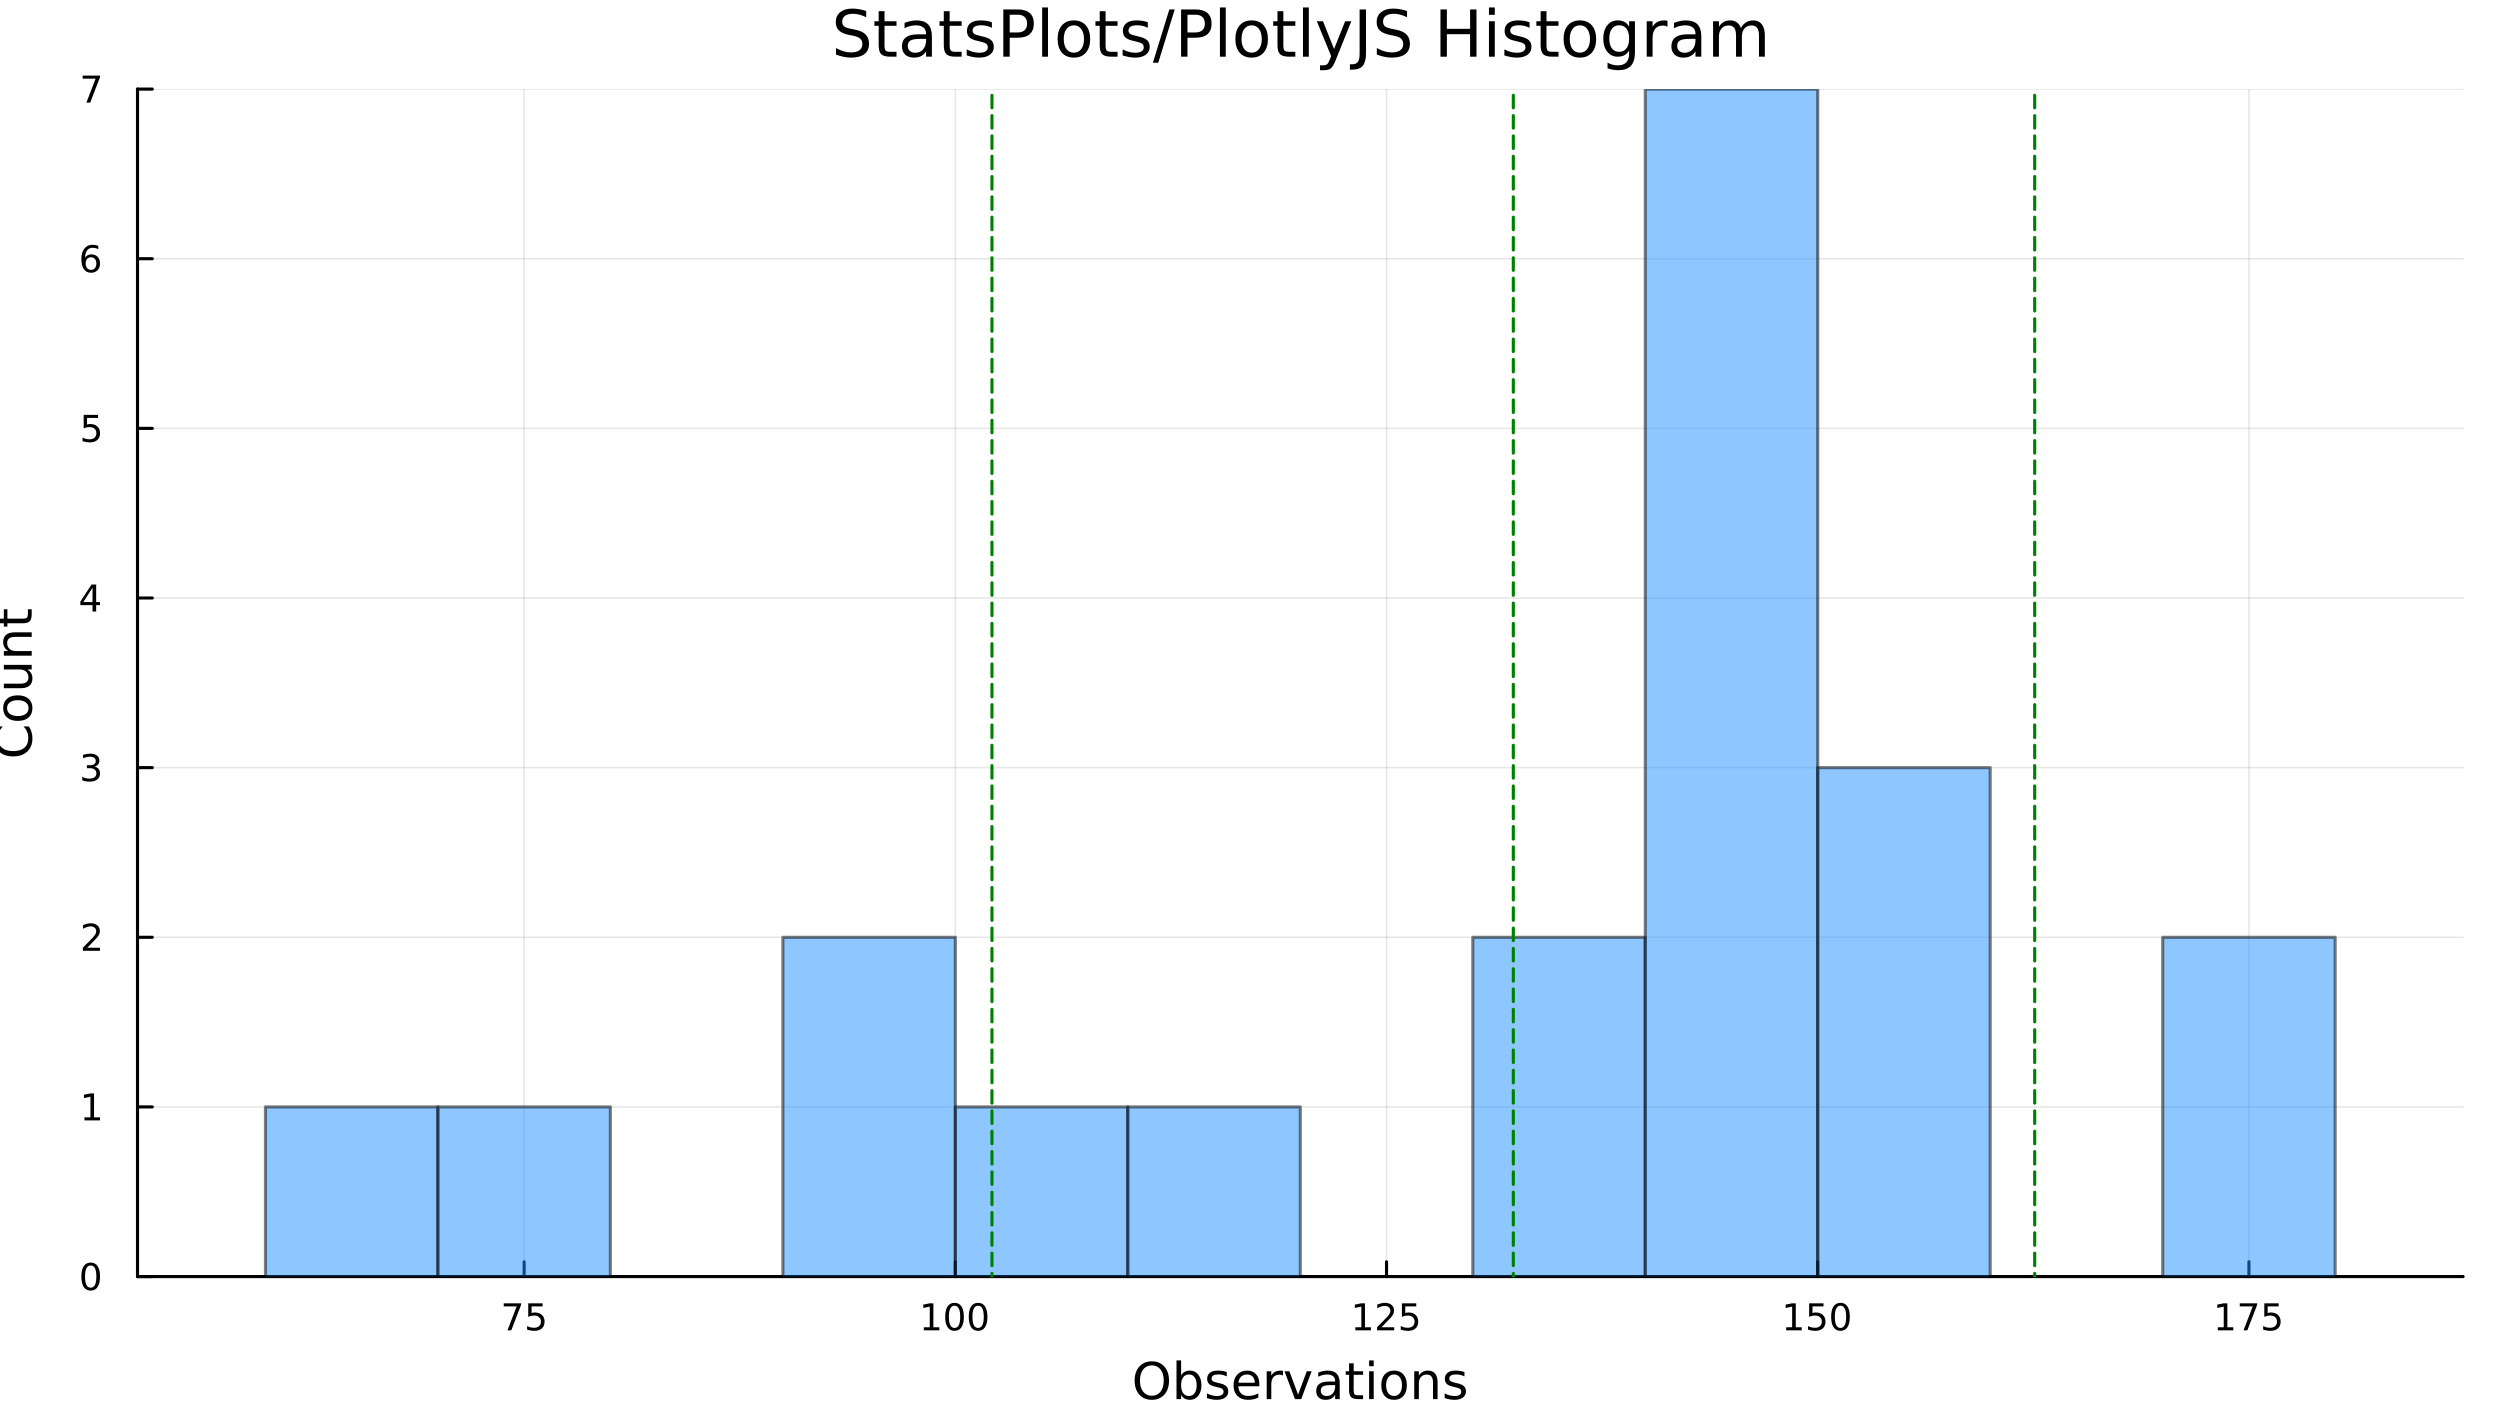 <?xml version="1.0" encoding="utf-8"?>
<svg xmlns="http://www.w3.org/2000/svg" xmlns:xlink="http://www.w3.org/1999/xlink" width="800" height="450" viewBox="0 0 3200 1800">
<rect x="0" y="0" width="3200" height="1800" fill="#333333" stroke="none"/>
<defs>
  <clipPath id="clip090">
    <rect x="0" y="0" width="3200" height="1800"/>
  </clipPath>
</defs>
<path clip-path="url(#clip090)" d="M0 1800 L3200 1800 L3200 0 L0 0  Z" fill="#ffffff" fill-rule="evenodd" fill-opacity="1"/>
<defs>
  <clipPath id="clip091">
    <rect x="640" y="0" width="2241" height="1800"/>
  </clipPath>
</defs>
<path clip-path="url(#clip090)" d="M176.02 1634 L3152.76 1634 L3152.76 114.022 L176.02 114.022  Z" fill="#ffffff" fill-rule="evenodd" fill-opacity="1"/>
<defs>
  <clipPath id="clip092">
    <rect x="176" y="114" width="2978" height="1521"/>
  </clipPath>
</defs>
<polyline clip-path="url(#clip092)" style="stroke:#000000; stroke-linecap:round; stroke-linejoin:round; stroke-width:2; stroke-opacity:0.1; fill:none" points="670.906,1634 670.906,114.022 "/>
<polyline clip-path="url(#clip092)" style="stroke:#000000; stroke-linecap:round; stroke-linejoin:round; stroke-width:2; stroke-opacity:0.1; fill:none" points="1222.84,1634 1222.84,114.022 "/>
<polyline clip-path="url(#clip092)" style="stroke:#000000; stroke-linecap:round; stroke-linejoin:round; stroke-width:2; stroke-opacity:0.1; fill:none" points="1774.77,1634 1774.77,114.022 "/>
<polyline clip-path="url(#clip092)" style="stroke:#000000; stroke-linecap:round; stroke-linejoin:round; stroke-width:2; stroke-opacity:0.1; fill:none" points="2326.71,1634 2326.71,114.022 "/>
<polyline clip-path="url(#clip092)" style="stroke:#000000; stroke-linecap:round; stroke-linejoin:round; stroke-width:2; stroke-opacity:0.1; fill:none" points="2878.64,1634 2878.64,114.022 "/>
<polyline clip-path="url(#clip090)" style="stroke:#000000; stroke-linecap:round; stroke-linejoin:round; stroke-width:4; stroke-opacity:1; fill:none" points="176.02,1634 3152.76,1634 "/>
<polyline clip-path="url(#clip090)" style="stroke:#000000; stroke-linecap:round; stroke-linejoin:round; stroke-width:4; stroke-opacity:1; fill:none" points="670.906,1634 670.906,1615.11 "/>
<polyline clip-path="url(#clip090)" style="stroke:#000000; stroke-linecap:round; stroke-linejoin:round; stroke-width:4; stroke-opacity:1; fill:none" points="1222.84,1634 1222.84,1615.11 "/>
<polyline clip-path="url(#clip090)" style="stroke:#000000; stroke-linecap:round; stroke-linejoin:round; stroke-width:4; stroke-opacity:1; fill:none" points="1774.77,1634 1774.77,1615.11 "/>
<polyline clip-path="url(#clip090)" style="stroke:#000000; stroke-linecap:round; stroke-linejoin:round; stroke-width:4; stroke-opacity:1; fill:none" points="2326.71,1634 2326.71,1615.11 "/>
<polyline clip-path="url(#clip090)" style="stroke:#000000; stroke-linecap:round; stroke-linejoin:round; stroke-width:4; stroke-opacity:1; fill:none" points="2878.64,1634 2878.64,1615.11 "/>
<path clip-path="url(#clip090)" d="M644.761 1668.24 L666.983 1668.24 L666.983 1670.24 L654.437 1702.8 L649.552 1702.8 L661.358 1672.18 L644.761 1672.18 L644.761 1668.24 Z" fill="#000000" fill-rule="nonzero" fill-opacity="1" /><path clip-path="url(#clip090)" d="M676.15 1668.24 L694.506 1668.24 L694.506 1672.18 L680.432 1672.18 L680.432 1680.65 Q681.45 1680.3 682.469 1680.14 Q683.487 1679.96 684.506 1679.96 Q690.293 1679.96 693.673 1683.13 Q697.052 1686.3 697.052 1691.72 Q697.052 1697.3 693.58 1700.4 Q690.108 1703.48 683.788 1703.48 Q681.612 1703.48 679.344 1703.11 Q677.099 1702.74 674.691 1701.99 L674.691 1697.3 Q676.775 1698.43 678.997 1698.99 Q681.219 1699.54 683.696 1699.54 Q687.7 1699.54 690.038 1697.43 Q692.376 1695.33 692.376 1691.72 Q692.376 1688.11 690.038 1686 Q687.7 1683.89 683.696 1683.89 Q681.821 1683.89 679.946 1684.31 Q678.094 1684.73 676.15 1685.61 L676.15 1668.24 Z" fill="#000000" fill-rule="nonzero" fill-opacity="1" /><path clip-path="url(#clip090)" d="M1182.45 1698.87 L1190.09 1698.87 L1190.09 1672.5 L1181.78 1674.17 L1181.78 1669.91 L1190.04 1668.24 L1194.72 1668.24 L1194.72 1698.87 L1202.35 1698.87 L1202.35 1702.8 L1182.45 1702.8 L1182.45 1698.87 Z" fill="#000000" fill-rule="nonzero" fill-opacity="1" /><path clip-path="url(#clip090)" d="M1221.8 1671.32 Q1218.19 1671.32 1216.36 1674.89 Q1214.55 1678.43 1214.55 1685.56 Q1214.55 1692.67 1216.36 1696.23 Q1218.19 1699.77 1221.8 1699.77 Q1225.43 1699.77 1227.24 1696.23 Q1229.07 1692.67 1229.07 1685.56 Q1229.07 1678.43 1227.24 1674.89 Q1225.43 1671.32 1221.8 1671.32 M1221.8 1667.62 Q1227.61 1667.62 1230.66 1672.23 Q1233.74 1676.81 1233.74 1685.56 Q1233.74 1694.29 1230.66 1698.89 Q1227.61 1703.48 1221.8 1703.48 Q1215.99 1703.48 1212.91 1698.89 Q1209.85 1694.29 1209.85 1685.56 Q1209.85 1676.81 1212.91 1672.23 Q1215.99 1667.62 1221.8 1667.62 Z" fill="#000000" fill-rule="nonzero" fill-opacity="1" /><path clip-path="url(#clip090)" d="M1251.96 1671.32 Q1248.35 1671.32 1246.52 1674.89 Q1244.72 1678.43 1244.72 1685.56 Q1244.72 1692.67 1246.52 1696.23 Q1248.35 1699.77 1251.96 1699.77 Q1255.6 1699.77 1257.4 1696.23 Q1259.23 1692.67 1259.23 1685.56 Q1259.23 1678.43 1257.4 1674.89 Q1255.6 1671.32 1251.96 1671.32 M1251.96 1667.62 Q1257.77 1667.62 1260.83 1672.23 Q1263.91 1676.81 1263.91 1685.56 Q1263.91 1694.29 1260.83 1698.89 Q1257.77 1703.48 1251.96 1703.48 Q1246.15 1703.48 1243.07 1698.89 Q1240.02 1694.29 1240.02 1685.56 Q1240.02 1676.81 1243.07 1672.23 Q1246.15 1667.62 1251.96 1667.62 Z" fill="#000000" fill-rule="nonzero" fill-opacity="1" /><path clip-path="url(#clip090)" d="M1734.88 1698.87 L1742.52 1698.87 L1742.52 1672.5 L1734.21 1674.17 L1734.21 1669.91 L1742.47 1668.24 L1747.15 1668.24 L1747.15 1698.87 L1754.79 1698.87 L1754.79 1702.8 L1734.88 1702.8 L1734.88 1698.87 Z" fill="#000000" fill-rule="nonzero" fill-opacity="1" /><path clip-path="url(#clip090)" d="M1768.26 1698.87 L1784.58 1698.87 L1784.58 1702.8 L1762.63 1702.8 L1762.63 1698.87 Q1765.3 1696.12 1769.88 1691.49 Q1774.49 1686.83 1775.67 1685.49 Q1777.91 1682.97 1778.79 1681.23 Q1779.69 1679.47 1779.69 1677.78 Q1779.69 1675.03 1777.75 1673.29 Q1775.83 1671.56 1772.73 1671.56 Q1770.53 1671.56 1768.07 1672.32 Q1765.64 1673.08 1762.87 1674.63 L1762.87 1669.91 Q1765.69 1668.78 1768.14 1668.2 Q1770.6 1667.62 1772.63 1667.62 Q1778 1667.62 1781.2 1670.31 Q1784.39 1672.99 1784.39 1677.48 Q1784.39 1679.61 1783.58 1681.53 Q1782.8 1683.43 1780.69 1686.02 Q1780.11 1686.69 1777.01 1689.91 Q1773.91 1693.11 1768.26 1698.87 Z" fill="#000000" fill-rule="nonzero" fill-opacity="1" /><path clip-path="url(#clip090)" d="M1794.44 1668.24 L1812.8 1668.24 L1812.8 1672.18 L1798.72 1672.18 L1798.72 1680.65 Q1799.74 1680.3 1800.76 1680.14 Q1801.78 1679.96 1802.8 1679.96 Q1808.58 1679.96 1811.96 1683.13 Q1815.34 1686.3 1815.34 1691.72 Q1815.34 1697.3 1811.87 1700.4 Q1808.4 1703.48 1802.08 1703.48 Q1799.9 1703.48 1797.63 1703.11 Q1795.39 1702.74 1792.98 1701.99 L1792.98 1697.3 Q1795.06 1698.43 1797.29 1698.99 Q1799.51 1699.54 1801.99 1699.54 Q1805.99 1699.54 1808.33 1697.43 Q1810.67 1695.33 1810.67 1691.72 Q1810.67 1688.11 1808.33 1686 Q1805.99 1683.89 1801.99 1683.89 Q1800.11 1683.89 1798.24 1684.31 Q1796.38 1684.73 1794.44 1685.61 L1794.44 1668.24 Z" fill="#000000" fill-rule="nonzero" fill-opacity="1" /><path clip-path="url(#clip090)" d="M2286.32 1698.87 L2293.95 1698.87 L2293.95 1672.5 L2285.64 1674.17 L2285.64 1669.91 L2293.91 1668.24 L2298.58 1668.24 L2298.58 1698.87 L2306.22 1698.87 L2306.22 1702.8 L2286.32 1702.8 L2286.32 1698.87 Z" fill="#000000" fill-rule="nonzero" fill-opacity="1" /><path clip-path="url(#clip090)" d="M2315.71 1668.24 L2334.07 1668.24 L2334.07 1672.18 L2320 1672.18 L2320 1680.65 Q2321.01 1680.3 2322.03 1680.14 Q2323.05 1679.96 2324.07 1679.96 Q2329.86 1679.96 2333.24 1683.13 Q2336.62 1686.3 2336.62 1691.72 Q2336.62 1697.3 2333.14 1700.4 Q2329.67 1703.48 2323.35 1703.48 Q2321.18 1703.48 2318.91 1703.11 Q2316.66 1702.74 2314.26 1701.99 L2314.26 1697.3 Q2316.34 1698.43 2318.56 1698.99 Q2320.78 1699.54 2323.26 1699.54 Q2327.26 1699.54 2329.6 1697.43 Q2331.94 1695.33 2331.94 1691.72 Q2331.94 1688.11 2329.6 1686 Q2327.26 1683.89 2323.26 1683.89 Q2321.39 1683.89 2319.51 1684.31 Q2317.66 1684.73 2315.71 1685.61 L2315.71 1668.24 Z" fill="#000000" fill-rule="nonzero" fill-opacity="1" /><path clip-path="url(#clip090)" d="M2355.83 1671.32 Q2352.22 1671.32 2350.39 1674.89 Q2348.58 1678.43 2348.58 1685.56 Q2348.58 1692.67 2350.39 1696.23 Q2352.22 1699.77 2355.83 1699.77 Q2359.46 1699.77 2361.27 1696.23 Q2363.1 1692.67 2363.1 1685.56 Q2363.1 1678.43 2361.27 1674.89 Q2359.46 1671.32 2355.83 1671.32 M2355.83 1667.62 Q2361.64 1667.62 2364.7 1672.23 Q2367.77 1676.81 2367.77 1685.56 Q2367.77 1694.29 2364.7 1698.89 Q2361.64 1703.48 2355.83 1703.48 Q2350.02 1703.48 2346.94 1698.89 Q2343.88 1694.29 2343.88 1685.56 Q2343.88 1676.81 2346.94 1672.23 Q2350.02 1667.62 2355.83 1667.62 Z" fill="#000000" fill-rule="nonzero" fill-opacity="1" /><path clip-path="url(#clip090)" d="M2838.75 1698.87 L2846.39 1698.87 L2846.39 1672.5 L2838.08 1674.17 L2838.08 1669.91 L2846.34 1668.24 L2851.02 1668.24 L2851.02 1698.87 L2858.65 1698.87 L2858.65 1702.8 L2838.75 1702.8 L2838.75 1698.87 Z" fill="#000000" fill-rule="nonzero" fill-opacity="1" /><path clip-path="url(#clip090)" d="M2866.92 1668.24 L2889.14 1668.24 L2889.14 1670.24 L2876.59 1702.8 L2871.71 1702.8 L2883.52 1672.18 L2866.92 1672.18 L2866.92 1668.24 Z" fill="#000000" fill-rule="nonzero" fill-opacity="1" /><path clip-path="url(#clip090)" d="M2898.31 1668.24 L2916.66 1668.24 L2916.66 1672.18 L2902.59 1672.18 L2902.59 1680.65 Q2903.61 1680.3 2904.63 1680.14 Q2905.65 1679.96 2906.66 1679.96 Q2912.45 1679.96 2915.83 1683.13 Q2919.21 1686.3 2919.21 1691.72 Q2919.21 1697.3 2915.74 1700.4 Q2912.27 1703.48 2905.95 1703.48 Q2903.77 1703.48 2901.5 1703.11 Q2899.26 1702.74 2896.85 1701.99 L2896.85 1697.3 Q2898.93 1698.43 2901.15 1698.99 Q2903.38 1699.54 2905.85 1699.54 Q2909.86 1699.54 2912.2 1697.43 Q2914.53 1695.33 2914.53 1691.72 Q2914.53 1688.11 2912.2 1686 Q2909.86 1683.89 2905.85 1683.89 Q2903.98 1683.89 2902.1 1684.31 Q2900.25 1684.73 2898.31 1685.61 L2898.31 1668.24 Z" fill="#000000" fill-rule="nonzero" fill-opacity="1" /><path clip-path="url(#clip090)" d="M1474.39 1747.71 Q1467.39 1747.71 1463.25 1752.93 Q1459.14 1758.15 1459.14 1767.16 Q1459.14 1776.13 1463.25 1781.35 Q1467.39 1786.57 1474.39 1786.57 Q1481.39 1786.57 1485.46 1781.35 Q1489.57 1776.13 1489.57 1767.16 Q1489.57 1758.15 1485.46 1752.93 Q1481.39 1747.71 1474.39 1747.71 M1474.39 1742.49 Q1484.38 1742.49 1490.37 1749.21 Q1496.35 1755.89 1496.35 1767.16 Q1496.35 1778.39 1490.37 1785.11 Q1484.38 1791.79 1474.39 1791.79 Q1464.36 1791.79 1458.35 1785.11 Q1452.36 1778.42 1452.36 1767.16 Q1452.36 1755.89 1458.35 1749.21 Q1464.36 1742.49 1474.39 1742.49 Z" fill="#000000" fill-rule="nonzero" fill-opacity="1" /><path clip-path="url(#clip090)" d="M1531.74 1773.08 Q1531.74 1766.62 1529.07 1762.96 Q1526.43 1759.26 1521.78 1759.26 Q1517.13 1759.26 1514.46 1762.96 Q1511.82 1766.62 1511.82 1773.08 Q1511.82 1779.54 1514.46 1783.23 Q1517.13 1786.89 1521.78 1786.89 Q1526.43 1786.89 1529.07 1783.23 Q1531.74 1779.54 1531.74 1773.08 M1511.82 1760.63 Q1513.66 1757.45 1516.46 1755.92 Q1519.3 1754.36 1523.21 1754.36 Q1529.71 1754.36 1533.75 1759.52 Q1537.82 1764.67 1537.82 1773.08 Q1537.82 1781.48 1533.75 1786.64 Q1529.71 1791.79 1523.21 1791.79 Q1519.3 1791.79 1516.46 1790.26 Q1513.66 1788.7 1511.82 1785.52 L1511.82 1790.87 L1505.93 1790.87 L1505.93 1741.34 L1511.82 1741.34 L1511.82 1760.63 Z" fill="#000000" fill-rule="nonzero" fill-opacity="1" /><path clip-path="url(#clip090)" d="M1570.26 1756.27 L1570.26 1761.81 Q1567.77 1760.54 1565.1 1759.9 Q1562.43 1759.26 1559.56 1759.26 Q1555.2 1759.26 1553 1760.6 Q1550.84 1761.94 1550.84 1764.61 Q1550.84 1766.65 1552.4 1767.82 Q1553.96 1768.97 1558.67 1770.02 L1560.67 1770.47 Q1566.91 1771.8 1569.52 1774.25 Q1572.16 1776.67 1572.16 1781.03 Q1572.16 1786 1568.22 1788.9 Q1564.3 1791.79 1557.43 1791.79 Q1554.56 1791.79 1551.44 1791.22 Q1548.36 1790.68 1544.92 1789.56 L1544.92 1783.52 Q1548.17 1785.2 1551.32 1786.06 Q1554.47 1786.89 1557.56 1786.89 Q1561.69 1786.89 1563.92 1785.49 Q1566.15 1784.06 1566.15 1781.48 Q1566.15 1779.09 1564.53 1777.82 Q1562.93 1776.55 1557.49 1775.37 L1555.45 1774.89 Q1550.01 1773.75 1547.59 1771.39 Q1545.17 1769 1545.17 1764.86 Q1545.17 1759.84 1548.74 1757.1 Q1552.3 1754.36 1558.86 1754.36 Q1562.11 1754.36 1564.97 1754.84 Q1567.84 1755.32 1570.26 1756.27 Z" fill="#000000" fill-rule="nonzero" fill-opacity="1" /><path clip-path="url(#clip090)" d="M1611.98 1771.58 L1611.98 1774.45 L1585.06 1774.45 Q1585.44 1780.49 1588.68 1783.68 Q1591.96 1786.83 1597.79 1786.83 Q1601.16 1786.83 1604.31 1786 Q1607.49 1785.17 1610.61 1783.52 L1610.61 1789.05 Q1607.46 1790.39 1604.15 1791.09 Q1600.84 1791.79 1597.44 1791.79 Q1588.91 1791.79 1583.91 1786.83 Q1578.94 1781.86 1578.94 1773.39 Q1578.94 1764.64 1583.65 1759.52 Q1588.4 1754.36 1596.42 1754.36 Q1603.61 1754.36 1607.78 1759.01 Q1611.98 1763.62 1611.98 1771.58 M1606.13 1769.86 Q1606.06 1765.06 1603.42 1762.19 Q1600.81 1759.33 1596.48 1759.33 Q1591.58 1759.33 1588.62 1762.1 Q1585.69 1764.86 1585.25 1769.89 L1606.13 1769.86 Z" fill="#000000" fill-rule="nonzero" fill-opacity="1" /><path clip-path="url(#clip090)" d="M1642.25 1760.7 Q1641.26 1760.12 1640.09 1759.87 Q1638.94 1759.58 1637.54 1759.58 Q1632.58 1759.58 1629.9 1762.83 Q1627.26 1766.04 1627.26 1772.09 L1627.26 1790.87 L1621.37 1790.87 L1621.37 1755.22 L1627.26 1755.22 L1627.26 1760.76 Q1629.11 1757.51 1632.07 1755.95 Q1635.03 1754.36 1639.26 1754.36 Q1639.86 1754.36 1640.6 1754.46 Q1641.33 1754.52 1642.22 1754.68 L1642.25 1760.7 Z" fill="#000000" fill-rule="nonzero" fill-opacity="1" /><path clip-path="url(#clip090)" d="M1644.19 1755.22 L1650.4 1755.22 L1661.54 1785.14 L1672.68 1755.22 L1678.89 1755.22 L1665.52 1790.87 L1657.56 1790.87 L1644.19 1755.22 Z" fill="#000000" fill-rule="nonzero" fill-opacity="1" /><path clip-path="url(#clip090)" d="M1703.17 1772.95 Q1696.07 1772.95 1693.34 1774.57 Q1690.6 1776.2 1690.6 1780.11 Q1690.6 1783.23 1692.64 1785.08 Q1694.7 1786.89 1698.24 1786.89 Q1703.11 1786.89 1706.04 1783.45 Q1709 1779.98 1709 1774.25 L1709 1772.95 L1703.17 1772.95 M1714.85 1770.53 L1714.85 1790.87 L1709 1790.87 L1709 1785.46 Q1706.99 1788.7 1704 1790.26 Q1701.01 1791.79 1696.68 1791.79 Q1691.2 1791.79 1687.96 1788.74 Q1684.74 1785.65 1684.74 1780.49 Q1684.74 1774.48 1688.75 1771.42 Q1692.8 1768.37 1700.78 1768.37 L1709 1768.37 L1709 1767.79 Q1709 1763.75 1706.32 1761.55 Q1703.68 1759.33 1698.87 1759.33 Q1695.82 1759.33 1692.92 1760.06 Q1690.03 1760.79 1687.35 1762.25 L1687.35 1756.84 Q1690.57 1755.6 1693.59 1755 Q1696.61 1754.36 1699.48 1754.36 Q1707.21 1754.36 1711.03 1758.37 Q1714.85 1762.38 1714.85 1770.53 Z" fill="#000000" fill-rule="nonzero" fill-opacity="1" /><path clip-path="url(#clip090)" d="M1732.71 1745.1 L1732.71 1755.22 L1744.77 1755.22 L1744.77 1759.77 L1732.71 1759.77 L1732.71 1779.12 Q1732.71 1783.48 1733.89 1784.73 Q1735.1 1785.97 1738.76 1785.97 L1744.77 1785.97 L1744.77 1790.87 L1738.76 1790.87 Q1731.98 1790.87 1729.4 1788.35 Q1726.82 1785.81 1726.82 1779.12 L1726.82 1759.77 L1722.52 1759.77 L1722.52 1755.22 L1726.82 1755.22 L1726.82 1745.1 L1732.71 1745.1 Z" fill="#000000" fill-rule="nonzero" fill-opacity="1" /><path clip-path="url(#clip090)" d="M1752.47 1755.22 L1758.33 1755.22 L1758.33 1790.87 L1752.47 1790.87 L1752.47 1755.22 M1752.47 1741.34 L1758.33 1741.34 L1758.33 1748.76 L1752.47 1748.76 L1752.47 1741.34 Z" fill="#000000" fill-rule="nonzero" fill-opacity="1" /><path clip-path="url(#clip090)" d="M1784.4 1759.33 Q1779.69 1759.33 1776.95 1763.02 Q1774.21 1766.68 1774.21 1773.08 Q1774.21 1779.47 1776.92 1783.17 Q1779.66 1786.83 1784.4 1786.83 Q1789.08 1786.83 1791.81 1783.13 Q1794.55 1779.44 1794.55 1773.08 Q1794.55 1766.74 1791.81 1763.05 Q1789.08 1759.33 1784.4 1759.33 M1784.4 1754.36 Q1792.04 1754.36 1796.4 1759.33 Q1800.76 1764.29 1800.76 1773.08 Q1800.76 1781.83 1796.4 1786.83 Q1792.04 1791.79 1784.4 1791.79 Q1776.73 1791.79 1772.37 1786.83 Q1768.04 1781.83 1768.04 1773.08 Q1768.04 1764.29 1772.37 1759.33 Q1776.73 1754.36 1784.4 1754.36 Z" fill="#000000" fill-rule="nonzero" fill-opacity="1" /><path clip-path="url(#clip090)" d="M1840.1 1769.35 L1840.1 1790.87 L1834.24 1790.87 L1834.24 1769.54 Q1834.24 1764.48 1832.27 1761.97 Q1830.29 1759.45 1826.35 1759.45 Q1821.61 1759.45 1818.87 1762.48 Q1816.13 1765.5 1816.13 1770.72 L1816.13 1790.87 L1810.24 1790.87 L1810.24 1755.22 L1816.13 1755.22 L1816.13 1760.76 Q1818.23 1757.54 1821.06 1755.95 Q1823.93 1754.36 1827.65 1754.36 Q1833.8 1754.36 1836.95 1758.18 Q1840.1 1761.97 1840.1 1769.35 Z" fill="#000000" fill-rule="nonzero" fill-opacity="1" /><path clip-path="url(#clip090)" d="M1874.5 1756.27 L1874.5 1761.81 Q1872.02 1760.54 1869.35 1759.9 Q1866.67 1759.26 1863.81 1759.26 Q1859.45 1759.26 1857.25 1760.6 Q1855.09 1761.94 1855.09 1764.61 Q1855.09 1766.65 1856.65 1767.82 Q1858.21 1768.97 1862.92 1770.02 L1864.92 1770.47 Q1871.16 1771.8 1873.77 1774.25 Q1876.41 1776.67 1876.41 1781.03 Q1876.41 1786 1872.47 1788.9 Q1868.55 1791.79 1861.68 1791.79 Q1858.81 1791.79 1855.69 1791.22 Q1852.61 1790.68 1849.17 1789.56 L1849.17 1783.52 Q1852.42 1785.2 1855.57 1786.06 Q1858.72 1786.89 1861.8 1786.89 Q1865.94 1786.89 1868.17 1785.49 Q1870.4 1784.06 1870.4 1781.48 Q1870.4 1779.09 1868.77 1777.82 Q1867.18 1776.55 1861.74 1775.37 L1859.7 1774.89 Q1854.26 1773.75 1851.84 1771.39 Q1849.42 1769 1849.42 1764.86 Q1849.42 1759.84 1852.99 1757.1 Q1856.55 1754.36 1863.11 1754.36 Q1866.36 1754.36 1869.22 1754.84 Q1872.09 1755.32 1874.5 1756.27 Z" fill="#000000" fill-rule="nonzero" fill-opacity="1" /><polyline clip-path="url(#clip092)" style="stroke:#000000; stroke-linecap:round; stroke-linejoin:round; stroke-width:2; stroke-opacity:0.1; fill:none" points="176.02,1634 3152.76,1634 "/>
<polyline clip-path="url(#clip092)" style="stroke:#000000; stroke-linecap:round; stroke-linejoin:round; stroke-width:2; stroke-opacity:0.1; fill:none" points="176.02,1416.86 3152.76,1416.86 "/>
<polyline clip-path="url(#clip092)" style="stroke:#000000; stroke-linecap:round; stroke-linejoin:round; stroke-width:2; stroke-opacity:0.1; fill:none" points="176.02,1199.72 3152.76,1199.72 "/>
<polyline clip-path="url(#clip092)" style="stroke:#000000; stroke-linecap:round; stroke-linejoin:round; stroke-width:2; stroke-opacity:0.1; fill:none" points="176.02,982.584 3152.76,982.584 "/>
<polyline clip-path="url(#clip092)" style="stroke:#000000; stroke-linecap:round; stroke-linejoin:round; stroke-width:2; stroke-opacity:0.1; fill:none" points="176.02,765.443 3152.76,765.443 "/>
<polyline clip-path="url(#clip092)" style="stroke:#000000; stroke-linecap:round; stroke-linejoin:round; stroke-width:2; stroke-opacity:0.1; fill:none" points="176.02,548.303 3152.76,548.303 "/>
<polyline clip-path="url(#clip092)" style="stroke:#000000; stroke-linecap:round; stroke-linejoin:round; stroke-width:2; stroke-opacity:0.1; fill:none" points="176.02,331.163 3152.76,331.163 "/>
<polyline clip-path="url(#clip092)" style="stroke:#000000; stroke-linecap:round; stroke-linejoin:round; stroke-width:2; stroke-opacity:0.1; fill:none" points="176.02,114.022 3152.76,114.022 "/>
<polyline clip-path="url(#clip090)" style="stroke:#000000; stroke-linecap:round; stroke-linejoin:round; stroke-width:4; stroke-opacity:1; fill:none" points="176.02,1634 176.02,114.022 "/>
<polyline clip-path="url(#clip090)" style="stroke:#000000; stroke-linecap:round; stroke-linejoin:round; stroke-width:4; stroke-opacity:1; fill:none" points="176.02,1634 194.918,1634 "/>
<polyline clip-path="url(#clip090)" style="stroke:#000000; stroke-linecap:round; stroke-linejoin:round; stroke-width:4; stroke-opacity:1; fill:none" points="176.02,1416.86 194.918,1416.86 "/>
<polyline clip-path="url(#clip090)" style="stroke:#000000; stroke-linecap:round; stroke-linejoin:round; stroke-width:4; stroke-opacity:1; fill:none" points="176.02,1199.72 194.918,1199.72 "/>
<polyline clip-path="url(#clip090)" style="stroke:#000000; stroke-linecap:round; stroke-linejoin:round; stroke-width:4; stroke-opacity:1; fill:none" points="176.02,982.584 194.918,982.584 "/>
<polyline clip-path="url(#clip090)" style="stroke:#000000; stroke-linecap:round; stroke-linejoin:round; stroke-width:4; stroke-opacity:1; fill:none" points="176.02,765.443 194.918,765.443 "/>
<polyline clip-path="url(#clip090)" style="stroke:#000000; stroke-linecap:round; stroke-linejoin:round; stroke-width:4; stroke-opacity:1; fill:none" points="176.02,548.303 194.918,548.303 "/>
<polyline clip-path="url(#clip090)" style="stroke:#000000; stroke-linecap:round; stroke-linejoin:round; stroke-width:4; stroke-opacity:1; fill:none" points="176.02,331.163 194.918,331.163 "/>
<polyline clip-path="url(#clip090)" style="stroke:#000000; stroke-linecap:round; stroke-linejoin:round; stroke-width:4; stroke-opacity:1; fill:none" points="176.02,114.022 194.918,114.022 "/>
<path clip-path="url(#clip090)" d="M116.076 1619.8 Q112.465 1619.8 110.636 1623.37 Q108.83 1626.91 108.83 1634.04 Q108.83 1641.15 110.636 1644.71 Q112.465 1648.25 116.076 1648.25 Q119.71 1648.25 121.516 1644.71 Q123.344 1641.15 123.344 1634.04 Q123.344 1626.91 121.516 1623.37 Q119.71 1619.8 116.076 1619.8 M116.076 1616.1 Q121.886 1616.1 124.942 1620.71 Q128.02 1625.29 128.02 1634.04 Q128.02 1642.77 124.942 1647.37 Q121.886 1651.96 116.076 1651.96 Q110.266 1651.96 107.187 1647.37 Q104.131 1642.77 104.131 1634.04 Q104.131 1625.29 107.187 1620.71 Q110.266 1616.1 116.076 1616.1 Z" fill="#000000" fill-rule="nonzero" fill-opacity="1" /><path clip-path="url(#clip090)" d="M108.113 1430.21 L115.752 1430.21 L115.752 1403.84 L107.442 1405.51 L107.442 1401.25 L115.705 1399.58 L120.381 1399.58 L120.381 1430.21 L128.02 1430.21 L128.02 1434.14 L108.113 1434.14 L108.113 1430.21 Z" fill="#000000" fill-rule="nonzero" fill-opacity="1" /><path clip-path="url(#clip090)" d="M111.701 1213.07 L128.02 1213.07 L128.02 1217 L106.076 1217 L106.076 1213.07 Q108.738 1210.31 113.321 1205.68 Q117.928 1201.03 119.108 1199.69 Q121.354 1197.17 122.233 1195.43 Q123.136 1193.67 123.136 1191.98 Q123.136 1189.23 121.192 1187.49 Q119.27 1185.75 116.168 1185.75 Q113.969 1185.75 111.516 1186.52 Q109.085 1187.28 106.307 1188.83 L106.307 1184.11 Q109.131 1182.98 111.585 1182.4 Q114.039 1181.82 116.076 1181.82 Q121.446 1181.82 124.641 1184.5 Q127.835 1187.19 127.835 1191.68 Q127.835 1193.81 127.025 1195.73 Q126.238 1197.63 124.131 1200.22 Q123.553 1200.89 120.451 1204.11 Q117.349 1207.31 111.701 1213.07 Z" fill="#000000" fill-rule="nonzero" fill-opacity="1" /><path clip-path="url(#clip090)" d="M120.891 981.23 Q124.247 981.947 126.122 984.216 Q128.02 986.484 128.02 989.817 Q128.02 994.933 124.502 997.734 Q120.983 1000.53 114.502 1000.53 Q112.326 1000.53 110.011 1000.1 Q107.719 999.678 105.266 998.822 L105.266 994.308 Q107.21 995.442 109.525 996.021 Q111.84 996.6 114.363 996.6 Q118.761 996.6 121.053 994.864 Q123.367 993.128 123.367 989.817 Q123.367 986.762 121.215 985.049 Q119.085 983.313 115.266 983.313 L111.238 983.313 L111.238 979.47 L115.451 979.47 Q118.9 979.47 120.729 978.105 Q122.557 976.716 122.557 974.123 Q122.557 971.461 120.659 970.049 Q118.784 968.614 115.266 968.614 Q113.344 968.614 111.145 969.031 Q108.946 969.447 106.307 970.327 L106.307 966.16 Q108.969 965.419 111.284 965.049 Q113.622 964.679 115.682 964.679 Q121.006 964.679 124.108 967.109 Q127.21 969.517 127.21 973.637 Q127.21 976.507 125.567 978.498 Q123.923 980.466 120.891 981.23 Z" fill="#000000" fill-rule="nonzero" fill-opacity="1" /><path clip-path="url(#clip090)" d="M118.437 752.237 L106.631 770.686 L118.437 770.686 L118.437 752.237 M117.21 748.163 L123.09 748.163 L123.09 770.686 L128.02 770.686 L128.02 774.575 L123.09 774.575 L123.09 782.723 L118.437 782.723 L118.437 774.575 L102.835 774.575 L102.835 770.061 L117.21 748.163 Z" fill="#000000" fill-rule="nonzero" fill-opacity="1" /><path clip-path="url(#clip090)" d="M107.118 531.023 L125.474 531.023 L125.474 534.958 L111.4 534.958 L111.4 543.43 Q112.418 543.083 113.437 542.921 Q114.455 542.736 115.474 542.736 Q121.261 542.736 124.641 545.907 Q128.02 549.078 128.02 554.495 Q128.02 560.074 124.548 563.176 Q121.076 566.254 114.756 566.254 Q112.58 566.254 110.312 565.884 Q108.067 565.513 105.659 564.773 L105.659 560.074 Q107.743 561.208 109.965 561.763 Q112.187 562.319 114.664 562.319 Q118.668 562.319 121.006 560.213 Q123.344 558.106 123.344 554.495 Q123.344 550.884 121.006 548.777 Q118.668 546.671 114.664 546.671 Q112.789 546.671 110.914 547.088 Q109.062 547.504 107.118 548.384 L107.118 531.023 Z" fill="#000000" fill-rule="nonzero" fill-opacity="1" /><path clip-path="url(#clip090)" d="M116.492 329.299 Q113.344 329.299 111.493 331.452 Q109.664 333.605 109.664 337.355 Q109.664 341.081 111.493 343.257 Q113.344 345.41 116.492 345.41 Q119.641 345.41 121.469 343.257 Q123.321 341.081 123.321 337.355 Q123.321 333.605 121.469 331.452 Q119.641 329.299 116.492 329.299 M125.775 314.646 L125.775 318.906 Q124.016 318.072 122.21 317.632 Q120.428 317.193 118.668 317.193 Q114.039 317.193 111.585 320.318 Q109.155 323.443 108.807 329.762 Q110.173 327.748 112.233 326.683 Q114.293 325.595 116.77 325.595 Q121.979 325.595 124.988 328.767 Q128.02 331.915 128.02 337.355 Q128.02 342.679 124.872 345.896 Q121.724 349.114 116.492 349.114 Q110.497 349.114 107.326 344.53 Q104.155 339.924 104.155 331.197 Q104.155 323.003 108.043 318.142 Q111.932 313.258 118.483 313.258 Q120.242 313.258 122.025 313.605 Q123.83 313.952 125.775 314.646 Z" fill="#000000" fill-rule="nonzero" fill-opacity="1" /><path clip-path="url(#clip090)" d="M105.798 96.742 L128.02 96.742 L128.02 98.733 L115.474 131.302 L110.59 131.302 L122.395 100.677 L105.798 100.677 L105.798 96.742 Z" fill="#000000" fill-rule="nonzero" fill-opacity="1" /><path clip-path="url(#clip090)" d="M-3.281 929.873 L3.499 929.873 Q0.475 933.119 -1.021 936.811 Q-2.517 940.471 -2.517 944.609 Q-2.517 952.757 2.48 957.086 Q7.446 961.415 16.867 961.415 Q26.256 961.415 31.253 957.086 Q36.219 952.757 36.219 944.609 Q36.219 940.471 34.723 936.811 Q33.227 933.119 30.203 929.873 L36.919 929.873 Q39.211 933.246 40.356 937.034 Q41.502 940.79 41.502 944.991 Q41.502 955.781 34.914 961.988 Q28.293 968.194 16.867 968.194 Q5.409 968.194 -1.18 961.988 Q-7.8 955.781 -7.8 944.991 Q-7.8 940.726 -6.654 936.97 Q-5.54 933.183 -3.281 929.873 Z" fill="#000000" fill-rule="nonzero" fill-opacity="1" /><path clip-path="url(#clip090)" d="M9.037 906.383 Q9.037 911.094 12.729 913.831 Q16.39 916.568 22.787 916.568 Q29.184 916.568 32.877 913.863 Q36.537 911.126 36.537 906.383 Q36.537 901.704 32.845 898.967 Q29.153 896.23 22.787 896.23 Q16.453 896.23 12.761 898.967 Q9.037 901.704 9.037 906.383 M4.072 906.383 Q4.072 898.744 9.037 894.384 Q14.002 890.023 22.787 890.023 Q31.54 890.023 36.537 894.384 Q41.502 898.744 41.502 906.383 Q41.502 914.054 36.537 918.414 Q31.54 922.743 22.787 922.743 Q14.002 922.743 9.037 918.414 Q4.072 914.054 4.072 906.383 Z" fill="#000000" fill-rule="nonzero" fill-opacity="1" /><path clip-path="url(#clip090)" d="M26.511 880.92 L4.931 880.92 L4.931 875.064 L26.288 875.064 Q31.349 875.064 33.895 873.09 Q36.41 871.117 36.41 867.17 Q36.41 862.428 33.386 859.691 Q30.362 856.922 25.142 856.922 L4.931 856.922 L4.931 851.065 L40.579 851.065 L40.579 856.922 L35.105 856.922 Q38.351 859.054 39.943 861.887 Q41.502 864.688 41.502 868.412 Q41.502 874.555 37.683 877.737 Q33.863 880.92 26.511 880.92 M4.072 866.184 L4.072 866.184 Z" fill="#000000" fill-rule="nonzero" fill-opacity="1" /><path clip-path="url(#clip090)" d="M19.063 809.37 L40.579 809.37 L40.579 815.226 L19.254 815.226 Q14.193 815.226 11.679 817.2 Q9.164 819.173 9.164 823.12 Q9.164 827.862 12.188 830.599 Q15.212 833.337 20.432 833.337 L40.579 833.337 L40.579 839.225 L4.931 839.225 L4.931 833.337 L10.469 833.337 Q7.255 831.236 5.663 828.403 Q4.072 825.539 4.072 821.815 Q4.072 815.672 7.891 812.521 Q11.679 809.37 19.063 809.37 Z" fill="#000000" fill-rule="nonzero" fill-opacity="1" /><path clip-path="url(#clip090)" d="M-5.19 791.896 L4.931 791.896 L4.931 779.833 L9.483 779.833 L9.483 791.896 L28.834 791.896 Q33.195 791.896 34.436 790.718 Q35.678 789.509 35.678 785.848 L35.678 779.833 L40.579 779.833 L40.579 785.848 Q40.579 792.628 38.065 795.206 Q35.518 797.784 28.834 797.784 L9.483 797.784 L9.483 802.081 L4.931 802.081 L4.931 797.784 L-5.19 797.784 L-5.19 791.896 Z" fill="#000000" fill-rule="nonzero" fill-opacity="1" /><path clip-path="url(#clip090)" d="M1108.73 14.081 L1108.73 22.061 Q1104.07 19.833 1099.94 18.739 Q1095.8 17.646 1091.95 17.646 Q1085.27 17.646 1081.62 20.238 Q1078.02 22.831 1078.02 27.611 Q1078.02 31.621 1080.41 33.687 Q1082.84 35.713 1089.56 36.969 L1094.51 37.981 Q1103.66 39.723 1108 44.139 Q1112.37 48.514 1112.37 55.886 Q1112.37 64.677 1106.46 69.214 Q1100.58 73.751 1089.2 73.751 Q1084.91 73.751 1080.05 72.778 Q1075.22 71.806 1070.04 69.902 L1070.04 61.477 Q1075.02 64.272 1079.8 65.689 Q1084.58 67.107 1089.2 67.107 Q1096.21 67.107 1100.02 64.353 Q1103.82 61.598 1103.82 56.494 Q1103.82 52.038 1101.07 49.526 Q1098.36 47.015 1092.12 45.759 L1087.13 44.787 Q1077.98 42.964 1073.89 39.075 Q1069.8 35.186 1069.8 28.259 Q1069.8 20.238 1075.43 15.62 Q1081.1 11.002 1091.02 11.002 Q1095.28 11.002 1099.69 11.772 Q1104.11 12.542 1108.73 14.081 Z" fill="#000000" fill-rule="nonzero" fill-opacity="1" /><path clip-path="url(#clip090)" d="M1132.18 14.324 L1132.18 27.206 L1147.53 27.206 L1147.53 32.999 L1132.18 32.999 L1132.18 57.628 Q1132.18 63.178 1133.68 64.758 Q1135.22 66.338 1139.88 66.338 L1147.53 66.338 L1147.53 72.576 L1139.88 72.576 Q1131.25 72.576 1127.97 69.376 Q1124.69 66.135 1124.69 57.628 L1124.69 32.999 L1119.22 32.999 L1119.22 27.206 L1124.69 27.206 L1124.69 14.324 L1132.18 14.324 Z" fill="#000000" fill-rule="nonzero" fill-opacity="1" /><path clip-path="url(#clip090)" d="M1177.96 49.769 Q1168.92 49.769 1165.44 51.835 Q1161.95 53.901 1161.95 58.884 Q1161.95 62.854 1164.55 65.203 Q1167.18 67.512 1171.68 67.512 Q1177.87 67.512 1181.6 63.137 Q1185.37 58.722 1185.37 51.43 L1185.37 49.769 L1177.96 49.769 M1192.82 46.691 L1192.82 72.576 L1185.37 72.576 L1185.37 65.689 Q1182.82 69.821 1179.01 71.806 Q1175.2 73.751 1169.69 73.751 Q1162.72 73.751 1158.59 69.862 Q1154.5 65.933 1154.5 59.37 Q1154.5 51.714 1159.6 47.825 Q1164.75 43.936 1174.92 43.936 L1185.37 43.936 L1185.37 43.207 Q1185.37 38.062 1181.97 35.267 Q1178.6 32.431 1172.49 32.431 Q1168.6 32.431 1164.91 33.363 Q1161.23 34.295 1157.82 36.158 L1157.82 29.272 Q1161.91 27.692 1165.76 26.922 Q1169.61 26.112 1173.26 26.112 Q1183.1 26.112 1187.96 31.216 Q1192.82 36.32 1192.82 46.691 Z" fill="#000000" fill-rule="nonzero" fill-opacity="1" /><path clip-path="url(#clip090)" d="M1215.55 14.324 L1215.55 27.206 L1230.9 27.206 L1230.9 32.999 L1215.55 32.999 L1215.55 57.628 Q1215.55 63.178 1217.05 64.758 Q1218.59 66.338 1223.24 66.338 L1230.9 66.338 L1230.9 72.576 L1223.24 72.576 Q1214.62 72.576 1211.33 69.376 Q1208.05 66.135 1208.05 57.628 L1208.05 32.999 L1202.58 32.999 L1202.58 27.206 L1208.05 27.206 L1208.05 14.324 L1215.55 14.324 Z" fill="#000000" fill-rule="nonzero" fill-opacity="1" /><path clip-path="url(#clip090)" d="M1269.63 28.543 L1269.63 35.591 Q1266.47 33.971 1263.06 33.161 Q1259.66 32.35 1256.02 32.35 Q1250.47 32.35 1247.67 34.052 Q1244.92 35.753 1244.92 39.156 Q1244.92 41.749 1246.9 43.248 Q1248.89 44.706 1254.88 46.043 L1257.43 46.61 Q1265.37 48.311 1268.7 51.43 Q1272.06 54.509 1272.06 60.059 Q1272.06 66.378 1267.03 70.064 Q1262.05 73.751 1253.3 73.751 Q1249.66 73.751 1245.69 73.022 Q1241.76 72.333 1237.38 70.915 L1237.38 63.218 Q1241.51 65.365 1245.52 66.459 Q1249.53 67.512 1253.46 67.512 Q1258.73 67.512 1261.57 65.73 Q1264.4 63.907 1264.4 60.626 Q1264.4 57.588 1262.34 55.967 Q1260.31 54.347 1253.38 52.848 L1250.79 52.24 Q1243.86 50.782 1240.79 47.785 Q1237.71 44.746 1237.71 39.48 Q1237.71 33.08 1242.24 29.596 Q1246.78 26.112 1255.13 26.112 Q1259.26 26.112 1262.9 26.72 Q1266.55 27.327 1269.63 28.543 Z" fill="#000000" fill-rule="nonzero" fill-opacity="1" /><path clip-path="url(#clip090)" d="M1292.43 18.82 L1292.43 41.546 L1302.72 41.546 Q1308.44 41.546 1311.55 38.589 Q1314.67 35.632 1314.67 30.163 Q1314.67 24.735 1311.55 21.778 Q1308.44 18.82 1302.72 18.82 L1292.43 18.82 M1284.25 12.096 L1302.72 12.096 Q1312.89 12.096 1318.08 16.714 Q1323.3 21.292 1323.3 30.163 Q1323.3 39.115 1318.08 43.693 Q1312.89 48.271 1302.72 48.271 L1292.43 48.271 L1292.43 72.576 L1284.25 72.576 L1284.25 12.096 Z" fill="#000000" fill-rule="nonzero" fill-opacity="1" /><path clip-path="url(#clip090)" d="M1333.96 9.544 L1341.41 9.544 L1341.41 72.576 L1333.96 72.576 L1333.96 9.544 Z" fill="#000000" fill-rule="nonzero" fill-opacity="1" /><path clip-path="url(#clip090)" d="M1374.59 32.431 Q1368.59 32.431 1365.11 37.131 Q1361.62 41.789 1361.62 49.931 Q1361.62 58.074 1365.07 62.773 Q1368.55 67.431 1374.59 67.431 Q1380.54 67.431 1384.02 62.732 Q1387.51 58.033 1387.51 49.931 Q1387.51 41.87 1384.02 37.171 Q1380.54 32.431 1374.59 32.431 M1374.59 26.112 Q1384.31 26.112 1389.86 32.431 Q1395.41 38.751 1395.41 49.931 Q1395.41 61.071 1389.86 67.431 Q1384.31 73.751 1374.59 73.751 Q1364.82 73.751 1359.27 67.431 Q1353.76 61.071 1353.76 49.931 Q1353.76 38.751 1359.27 32.431 Q1364.82 26.112 1374.59 26.112 Z" fill="#000000" fill-rule="nonzero" fill-opacity="1" /><path clip-path="url(#clip090)" d="M1415.14 14.324 L1415.14 27.206 L1430.49 27.206 L1430.49 32.999 L1415.14 32.999 L1415.14 57.628 Q1415.14 63.178 1416.63 64.758 Q1418.17 66.338 1422.83 66.338 L1430.49 66.338 L1430.49 72.576 L1422.83 72.576 Q1414.2 72.576 1410.92 69.376 Q1407.64 66.135 1407.64 57.628 L1407.64 32.999 L1402.17 32.999 L1402.17 27.206 L1407.64 27.206 L1407.64 14.324 L1415.14 14.324 Z" fill="#000000" fill-rule="nonzero" fill-opacity="1" /><path clip-path="url(#clip090)" d="M1469.22 28.543 L1469.22 35.591 Q1466.06 33.971 1462.65 33.161 Q1459.25 32.35 1455.6 32.35 Q1450.05 32.35 1447.26 34.052 Q1444.5 35.753 1444.5 39.156 Q1444.5 41.749 1446.49 43.248 Q1448.47 44.706 1454.47 46.043 L1457.02 46.61 Q1464.96 48.311 1468.28 51.43 Q1471.65 54.509 1471.65 60.059 Q1471.65 66.378 1466.62 70.064 Q1461.64 73.751 1452.89 73.751 Q1449.24 73.751 1445.27 73.022 Q1441.35 72.333 1436.97 70.915 L1436.97 63.218 Q1441.1 65.365 1445.11 66.459 Q1449.12 67.512 1453.05 67.512 Q1458.32 67.512 1461.15 65.73 Q1463.99 63.907 1463.99 60.626 Q1463.99 57.588 1461.92 55.967 Q1459.9 54.347 1452.97 52.848 L1450.38 52.24 Q1443.45 50.782 1440.37 47.785 Q1437.29 44.746 1437.29 39.48 Q1437.29 33.08 1441.83 29.596 Q1446.37 26.112 1454.71 26.112 Q1458.85 26.112 1462.49 26.72 Q1466.14 27.327 1469.22 28.543 Z" fill="#000000" fill-rule="nonzero" fill-opacity="1" /><path clip-path="url(#clip090)" d="M1496.76 12.096 L1503.65 12.096 L1482.58 80.273 L1475.7 80.273 L1496.76 12.096 Z" fill="#000000" fill-rule="nonzero" fill-opacity="1" /><path clip-path="url(#clip090)" d="M1519.97 18.82 L1519.97 41.546 L1530.26 41.546 Q1535.97 41.546 1539.09 38.589 Q1542.21 35.632 1542.21 30.163 Q1542.21 24.735 1539.09 21.778 Q1535.97 18.82 1530.26 18.82 L1519.97 18.82 M1511.79 12.096 L1530.26 12.096 Q1540.43 12.096 1545.62 16.714 Q1550.84 21.292 1550.84 30.163 Q1550.84 39.115 1545.62 43.693 Q1540.43 48.271 1530.26 48.271 L1519.97 48.271 L1519.97 72.576 L1511.79 72.576 L1511.79 12.096 Z" fill="#000000" fill-rule="nonzero" fill-opacity="1" /><path clip-path="url(#clip090)" d="M1561.5 9.544 L1568.95 9.544 L1568.95 72.576 L1561.5 72.576 L1561.5 9.544 Z" fill="#000000" fill-rule="nonzero" fill-opacity="1" /><path clip-path="url(#clip090)" d="M1602.13 32.431 Q1596.13 32.431 1592.65 37.131 Q1589.16 41.789 1589.16 49.931 Q1589.16 58.074 1592.61 62.773 Q1596.09 67.431 1602.13 67.431 Q1608.08 67.431 1611.56 62.732 Q1615.05 58.033 1615.05 49.931 Q1615.05 41.87 1611.56 37.171 Q1608.08 32.431 1602.13 32.431 M1602.13 26.112 Q1611.85 26.112 1617.4 32.431 Q1622.95 38.751 1622.95 49.931 Q1622.95 61.071 1617.4 67.431 Q1611.85 73.751 1602.13 73.751 Q1592.36 73.751 1586.81 67.431 Q1581.3 61.071 1581.3 49.931 Q1581.3 38.751 1586.81 32.431 Q1592.36 26.112 1602.13 26.112 Z" fill="#000000" fill-rule="nonzero" fill-opacity="1" /><path clip-path="url(#clip090)" d="M1642.68 14.324 L1642.68 27.206 L1658.03 27.206 L1658.03 32.999 L1642.68 32.999 L1642.68 57.628 Q1642.68 63.178 1644.17 64.758 Q1645.71 66.338 1650.37 66.338 L1658.03 66.338 L1658.03 72.576 L1650.37 72.576 Q1641.74 72.576 1638.46 69.376 Q1635.18 66.135 1635.18 57.628 L1635.18 32.999 L1629.71 32.999 L1629.71 27.206 L1635.18 27.206 L1635.18 14.324 L1642.68 14.324 Z" fill="#000000" fill-rule="nonzero" fill-opacity="1" /><path clip-path="url(#clip090)" d="M1667.83 9.544 L1675.28 9.544 L1675.28 72.576 L1667.83 72.576 L1667.83 9.544 Z" fill="#000000" fill-rule="nonzero" fill-opacity="1" /><path clip-path="url(#clip090)" d="M1709.76 76.789 Q1706.6 84.891 1703.6 87.362 Q1700.6 89.833 1695.58 89.833 L1689.63 89.833 L1689.63 83.594 L1694 83.594 Q1697.08 83.594 1698.78 82.136 Q1700.48 80.678 1702.55 75.25 L1703.88 71.847 L1685.53 27.206 L1693.43 27.206 L1707.61 62.692 L1721.79 27.206 L1729.69 27.206 L1709.76 76.789 Z" fill="#000000" fill-rule="nonzero" fill-opacity="1" /><path clip-path="url(#clip090)" d="M1740.3 12.096 L1748.48 12.096 L1748.48 68.363 Q1748.48 79.3 1744.31 84.243 Q1740.18 89.185 1730.98 89.185 L1727.87 89.185 L1727.87 82.298 L1730.42 82.298 Q1735.85 82.298 1738.07 79.26 Q1740.3 76.222 1740.3 68.363 L1740.3 12.096 Z" fill="#000000" fill-rule="nonzero" fill-opacity="1" /><path clip-path="url(#clip090)" d="M1801.03 14.081 L1801.03 22.061 Q1796.37 19.833 1792.23 18.739 Q1788.1 17.646 1784.25 17.646 Q1777.57 17.646 1773.92 20.238 Q1770.32 22.831 1770.32 27.611 Q1770.32 31.621 1772.71 33.687 Q1775.14 35.713 1781.86 36.969 L1786.81 37.981 Q1795.96 39.723 1800.3 44.139 Q1804.67 48.514 1804.67 55.886 Q1804.67 64.677 1798.76 69.214 Q1792.88 73.751 1781.5 73.751 Q1777.21 73.751 1772.34 72.778 Q1767.52 71.806 1762.34 69.902 L1762.34 61.477 Q1767.32 64.272 1772.1 65.689 Q1776.88 67.107 1781.5 67.107 Q1788.51 67.107 1792.32 64.353 Q1796.12 61.598 1796.12 56.494 Q1796.12 52.038 1793.37 49.526 Q1790.65 47.015 1784.42 45.759 L1779.43 44.787 Q1770.28 42.964 1766.19 39.075 Q1762.1 35.186 1762.1 28.259 Q1762.1 20.238 1767.73 15.62 Q1773.4 11.002 1783.32 11.002 Q1787.58 11.002 1791.99 11.772 Q1796.41 12.542 1801.03 14.081 Z" fill="#000000" fill-rule="nonzero" fill-opacity="1" /><path clip-path="url(#clip090)" d="M1843.8 12.096 L1851.99 12.096 L1851.99 36.888 L1881.72 36.888 L1881.72 12.096 L1889.9 12.096 L1889.9 72.576 L1881.72 72.576 L1881.72 43.774 L1851.99 43.774 L1851.99 72.576 L1843.8 72.576 L1843.8 12.096 Z" fill="#000000" fill-rule="nonzero" fill-opacity="1" /><path clip-path="url(#clip090)" d="M1905.86 27.206 L1913.32 27.206 L1913.32 72.576 L1905.86 72.576 L1905.86 27.206 M1905.86 9.544 L1913.32 9.544 L1913.32 18.983 L1905.86 18.983 L1905.86 9.544 Z" fill="#000000" fill-rule="nonzero" fill-opacity="1" /><path clip-path="url(#clip090)" d="M1957.84 28.543 L1957.84 35.591 Q1954.68 33.971 1951.27 33.161 Q1947.87 32.35 1944.22 32.35 Q1938.67 32.35 1935.88 34.052 Q1933.13 35.753 1933.13 39.156 Q1933.13 41.749 1935.11 43.248 Q1937.09 44.706 1943.09 46.043 L1945.64 46.61 Q1953.58 48.311 1956.9 51.43 Q1960.27 54.509 1960.27 60.059 Q1960.27 66.378 1955.24 70.064 Q1950.26 73.751 1941.51 73.751 Q1937.86 73.751 1933.89 73.022 Q1929.97 72.333 1925.59 70.915 L1925.59 63.218 Q1929.72 65.365 1933.73 66.459 Q1937.74 67.512 1941.67 67.512 Q1946.94 67.512 1949.77 65.73 Q1952.61 63.907 1952.61 60.626 Q1952.61 57.588 1950.54 55.967 Q1948.52 54.347 1941.59 52.848 L1939 52.24 Q1932.07 50.782 1928.99 47.785 Q1925.91 44.746 1925.91 39.48 Q1925.91 33.08 1930.45 29.596 Q1934.99 26.112 1943.33 26.112 Q1947.47 26.112 1951.11 26.72 Q1954.76 27.327 1957.84 28.543 Z" fill="#000000" fill-rule="nonzero" fill-opacity="1" /><path clip-path="url(#clip090)" d="M1979.51 14.324 L1979.51 27.206 L1994.86 27.206 L1994.86 32.999 L1979.51 32.999 L1979.51 57.628 Q1979.51 63.178 1981.01 64.758 Q1982.55 66.338 1987.2 66.338 L1994.86 66.338 L1994.86 72.576 L1987.2 72.576 Q1978.58 72.576 1975.29 69.376 Q1972.01 66.135 1972.01 57.628 L1972.01 32.999 L1966.55 32.999 L1966.55 27.206 L1972.01 27.206 L1972.01 14.324 L1979.51 14.324 Z" fill="#000000" fill-rule="nonzero" fill-opacity="1" /><path clip-path="url(#clip090)" d="M2022.24 32.431 Q2016.25 32.431 2012.77 37.131 Q2009.28 41.789 2009.28 49.931 Q2009.28 58.074 2012.73 62.773 Q2016.21 67.431 2022.24 67.431 Q2028.2 67.431 2031.68 62.732 Q2035.17 58.033 2035.17 49.931 Q2035.17 41.87 2031.68 37.171 Q2028.2 32.431 2022.24 32.431 M2022.24 26.112 Q2031.97 26.112 2037.52 32.431 Q2043.07 38.751 2043.07 49.931 Q2043.07 61.071 2037.52 67.431 Q2031.97 73.751 2022.24 73.751 Q2012.48 73.751 2006.93 67.431 Q2001.42 61.071 2001.42 49.931 Q2001.42 38.751 2006.93 32.431 Q2012.48 26.112 2022.24 26.112 Z" fill="#000000" fill-rule="nonzero" fill-opacity="1" /><path clip-path="url(#clip090)" d="M2085.28 49.364 Q2085.28 41.263 2081.91 36.806 Q2078.59 32.35 2072.56 32.35 Q2066.56 32.35 2063.2 36.806 Q2059.88 41.263 2059.88 49.364 Q2059.88 57.426 2063.2 61.882 Q2066.56 66.338 2072.56 66.338 Q2078.59 66.338 2081.91 61.882 Q2085.28 57.426 2085.28 49.364 M2092.73 66.945 Q2092.73 78.531 2087.59 84.162 Q2082.44 89.833 2071.83 89.833 Q2067.9 89.833 2064.41 89.225 Q2060.93 88.658 2057.65 87.443 L2057.65 80.192 Q2060.93 81.974 2064.13 82.825 Q2067.33 83.675 2070.65 83.675 Q2077.99 83.675 2081.63 79.827 Q2085.28 76.019 2085.28 68.282 L2085.28 64.596 Q2082.97 68.606 2079.36 70.591 Q2075.76 72.576 2070.73 72.576 Q2062.39 72.576 2057.29 66.216 Q2052.18 59.856 2052.18 49.364 Q2052.18 38.832 2057.29 32.472 Q2062.39 26.112 2070.73 26.112 Q2075.76 26.112 2079.36 28.097 Q2082.97 30.082 2085.28 34.092 L2085.28 27.206 L2092.73 27.206 L2092.73 66.945 Z" fill="#000000" fill-rule="nonzero" fill-opacity="1" /><path clip-path="url(#clip090)" d="M2134.37 34.173 Q2133.12 33.444 2131.62 33.12 Q2130.16 32.756 2128.38 32.756 Q2122.06 32.756 2118.66 36.888 Q2115.29 40.979 2115.29 48.676 L2115.29 72.576 L2107.8 72.576 L2107.8 27.206 L2115.29 27.206 L2115.29 34.254 Q2117.64 30.122 2121.41 28.138 Q2125.18 26.112 2130.57 26.112 Q2131.34 26.112 2132.27 26.234 Q2133.2 26.315 2134.33 26.517 L2134.37 34.173 Z" fill="#000000" fill-rule="nonzero" fill-opacity="1" /><path clip-path="url(#clip090)" d="M2162.81 49.769 Q2153.78 49.769 2150.29 51.835 Q2146.81 53.901 2146.81 58.884 Q2146.81 62.854 2149.4 65.203 Q2152.04 67.512 2156.53 67.512 Q2162.73 67.512 2166.46 63.137 Q2170.22 58.722 2170.22 51.43 L2170.22 49.769 L2162.81 49.769 M2177.68 46.691 L2177.68 72.576 L2170.22 72.576 L2170.22 65.689 Q2167.67 69.821 2163.86 71.806 Q2160.06 73.751 2154.55 73.751 Q2147.58 73.751 2143.45 69.862 Q2139.36 65.933 2139.36 59.37 Q2139.36 51.714 2144.46 47.825 Q2149.61 43.936 2159.77 43.936 L2170.22 43.936 L2170.22 43.207 Q2170.22 38.062 2166.82 35.267 Q2163.46 32.431 2157.34 32.431 Q2153.45 32.431 2149.77 33.363 Q2146.08 34.295 2142.68 36.158 L2142.68 29.272 Q2146.77 27.692 2150.62 26.922 Q2154.47 26.112 2158.11 26.112 Q2167.96 26.112 2172.82 31.216 Q2177.68 36.32 2177.68 46.691 Z" fill="#000000" fill-rule="nonzero" fill-opacity="1" /><path clip-path="url(#clip090)" d="M2228.35 35.915 Q2231.15 30.892 2235.04 28.502 Q2238.93 26.112 2244.19 26.112 Q2251.28 26.112 2255.13 31.095 Q2258.98 36.037 2258.98 45.192 L2258.98 72.576 L2251.49 72.576 L2251.49 45.435 Q2251.49 38.913 2249.18 35.753 Q2246.87 32.594 2242.13 32.594 Q2236.34 32.594 2232.97 36.442 Q2229.61 40.29 2229.61 46.934 L2229.61 72.576 L2222.12 72.576 L2222.12 45.435 Q2222.12 38.873 2219.81 35.753 Q2217.5 32.594 2212.68 32.594 Q2206.97 32.594 2203.6 36.482 Q2200.24 40.331 2200.24 46.934 L2200.24 72.576 L2192.75 72.576 L2192.75 27.206 L2200.24 27.206 L2200.24 34.254 Q2202.79 30.082 2206.36 28.097 Q2209.92 26.112 2214.82 26.112 Q2219.77 26.112 2223.21 28.624 Q2226.69 31.135 2228.35 35.915 Z" fill="#000000" fill-rule="nonzero" fill-opacity="1" /><path clip-path="url(#clip092)" d="M339.746 1416.86 L339.746 1634 L560.52 1634 L560.52 1416.86 L339.746 1416.86 L339.746 1416.86  Z" fill="#1e90ff" fill-rule="evenodd" fill-opacity="0.5"/>
<polyline clip-path="url(#clip092)" style="stroke:#000000; stroke-linecap:round; stroke-linejoin:round; stroke-width:4; stroke-opacity:0.5; fill:none" points="339.746,1416.86 339.746,1634 560.52,1634 560.52,1416.86 339.746,1416.86 "/>
<path clip-path="url(#clip092)" d="M560.52 1416.86 L560.52 1634 L781.293 1634 L781.293 1416.86 L560.52 1416.86 L560.52 1416.86  Z" fill="#1e90ff" fill-rule="evenodd" fill-opacity="0.5"/>
<polyline clip-path="url(#clip092)" style="stroke:#000000; stroke-linecap:round; stroke-linejoin:round; stroke-width:4; stroke-opacity:0.5; fill:none" points="560.52,1416.86 560.52,1634 781.293,1634 781.293,1416.86 560.52,1416.86 "/>
<path clip-path="url(#clip092)" d="M781.293 1634 L781.293 1634 L1002.07 1634 L1002.07 1634 L781.293 1634 L781.293 1634  Z" fill="#1e90ff" fill-rule="evenodd" fill-opacity="0.5"/>
<polyline clip-path="url(#clip092)" style="stroke:#000000; stroke-linecap:round; stroke-linejoin:round; stroke-width:4; stroke-opacity:0.5; fill:none" points="781.293,1634 781.293,1634 1002.07,1634 781.293,1634 "/>
<path clip-path="url(#clip092)" d="M1002.07 1199.72 L1002.07 1634 L1222.84 1634 L1222.84 1199.72 L1002.07 1199.72 L1002.07 1199.72  Z" fill="#1e90ff" fill-rule="evenodd" fill-opacity="0.5"/>
<polyline clip-path="url(#clip092)" style="stroke:#000000; stroke-linecap:round; stroke-linejoin:round; stroke-width:4; stroke-opacity:0.5; fill:none" points="1002.07,1199.72 1002.07,1634 1222.84,1634 1222.84,1199.72 1002.07,1199.72 "/>
<path clip-path="url(#clip092)" d="M1222.84 1416.86 L1222.84 1634 L1443.61 1634 L1443.61 1416.86 L1222.84 1416.86 L1222.84 1416.86  Z" fill="#1e90ff" fill-rule="evenodd" fill-opacity="0.5"/>
<polyline clip-path="url(#clip092)" style="stroke:#000000; stroke-linecap:round; stroke-linejoin:round; stroke-width:4; stroke-opacity:0.5; fill:none" points="1222.84,1416.86 1222.84,1634 1443.61,1634 1443.61,1416.86 1222.84,1416.86 "/>
<path clip-path="url(#clip092)" d="M1443.61 1416.86 L1443.61 1634 L1664.39 1634 L1664.39 1416.86 L1443.61 1416.86 L1443.61 1416.86  Z" fill="#1e90ff" fill-rule="evenodd" fill-opacity="0.5"/>
<polyline clip-path="url(#clip092)" style="stroke:#000000; stroke-linecap:round; stroke-linejoin:round; stroke-width:4; stroke-opacity:0.5; fill:none" points="1443.61,1416.86 1443.61,1634 1664.39,1634 1664.39,1416.86 1443.61,1416.86 "/>
<path clip-path="url(#clip092)" d="M1664.39 1634 L1664.39 1634 L1885.16 1634 L1885.16 1634 L1664.39 1634 L1664.39 1634  Z" fill="#1e90ff" fill-rule="evenodd" fill-opacity="0.5"/>
<polyline clip-path="url(#clip092)" style="stroke:#000000; stroke-linecap:round; stroke-linejoin:round; stroke-width:4; stroke-opacity:0.5; fill:none" points="1664.39,1634 1664.39,1634 1885.16,1634 1664.39,1634 "/>
<path clip-path="url(#clip092)" d="M1885.16 1199.72 L1885.16 1634 L2105.94 1634 L2105.94 1199.72 L1885.16 1199.72 L1885.16 1199.72  Z" fill="#1e90ff" fill-rule="evenodd" fill-opacity="0.5"/>
<polyline clip-path="url(#clip092)" style="stroke:#000000; stroke-linecap:round; stroke-linejoin:round; stroke-width:4; stroke-opacity:0.5; fill:none" points="1885.16,1199.72 1885.16,1634 2105.94,1634 2105.94,1199.72 1885.16,1199.72 "/>
<path clip-path="url(#clip092)" d="M2105.94 114.022 L2105.94 1634 L2326.71 1634 L2326.71 114.022 L2105.94 114.022 L2105.94 114.022  Z" fill="#1e90ff" fill-rule="evenodd" fill-opacity="0.5"/>
<polyline clip-path="url(#clip092)" style="stroke:#000000; stroke-linecap:round; stroke-linejoin:round; stroke-width:4; stroke-opacity:0.5; fill:none" points="2105.94,114.022 2105.94,1634 2326.71,1634 2326.71,114.022 2105.94,114.022 "/>
<path clip-path="url(#clip092)" d="M2326.71 982.584 L2326.71 1634 L2547.48 1634 L2547.48 982.584 L2326.71 982.584 L2326.71 982.584  Z" fill="#1e90ff" fill-rule="evenodd" fill-opacity="0.5"/>
<polyline clip-path="url(#clip092)" style="stroke:#000000; stroke-linecap:round; stroke-linejoin:round; stroke-width:4; stroke-opacity:0.5; fill:none" points="2326.71,982.584 2326.71,1634 2547.48,1634 2547.48,982.584 2326.71,982.584 "/>
<path clip-path="url(#clip092)" d="M2547.48 1634 L2547.48 1634 L2768.26 1634 L2768.26 1634 L2547.48 1634 L2547.48 1634  Z" fill="#1e90ff" fill-rule="evenodd" fill-opacity="0.5"/>
<polyline clip-path="url(#clip092)" style="stroke:#000000; stroke-linecap:round; stroke-linejoin:round; stroke-width:4; stroke-opacity:0.5; fill:none" points="2547.48,1634 2547.48,1634 2768.26,1634 2547.48,1634 "/>
<path clip-path="url(#clip092)" d="M2768.26 1199.72 L2768.26 1634 L2989.03 1634 L2989.03 1199.72 L2768.26 1199.72 L2768.26 1199.72  Z" fill="#1e90ff" fill-rule="evenodd" fill-opacity="0.5"/>
<polyline clip-path="url(#clip092)" style="stroke:#000000; stroke-linecap:round; stroke-linejoin:round; stroke-width:4; stroke-opacity:0.5; fill:none" points="2768.26,1199.72 2768.26,1634 2989.03,1634 2989.03,1199.72 2768.26,1199.72 "/>
<circle clip-path="url(#clip092)" style="fill:#1e90ff; stroke:none; fill-opacity:0" cx="450.133" cy="1416.86" r="2"/>
<circle clip-path="url(#clip092)" style="fill:#1e90ff; stroke:none; fill-opacity:0" cx="670.906" cy="1416.86" r="2"/>
<circle clip-path="url(#clip092)" style="fill:#1e90ff; stroke:none; fill-opacity:0" cx="891.68" cy="1634" r="2"/>
<circle clip-path="url(#clip092)" style="fill:#1e90ff; stroke:none; fill-opacity:0" cx="1112.45" cy="1199.72" r="2"/>
<circle clip-path="url(#clip092)" style="fill:#1e90ff; stroke:none; fill-opacity:0" cx="1333.23" cy="1416.86" r="2"/>
<circle clip-path="url(#clip092)" style="fill:#1e90ff; stroke:none; fill-opacity:0" cx="1554" cy="1416.86" r="2"/>
<circle clip-path="url(#clip092)" style="fill:#1e90ff; stroke:none; fill-opacity:0" cx="1774.77" cy="1634" r="2"/>
<circle clip-path="url(#clip092)" style="fill:#1e90ff; stroke:none; fill-opacity:0" cx="1995.55" cy="1199.72" r="2"/>
<circle clip-path="url(#clip092)" style="fill:#1e90ff; stroke:none; fill-opacity:0" cx="2216.32" cy="114.022" r="2"/>
<circle clip-path="url(#clip092)" style="fill:#1e90ff; stroke:none; fill-opacity:0" cx="2437.1" cy="982.584" r="2"/>
<circle clip-path="url(#clip092)" style="fill:#1e90ff; stroke:none; fill-opacity:0" cx="2657.87" cy="1634" r="2"/>
<circle clip-path="url(#clip092)" style="fill:#1e90ff; stroke:none; fill-opacity:0" cx="2878.64" cy="1199.72" r="2"/>
<polyline clip-path="url(#clip092)" style="stroke:#008000; stroke-linecap:round; stroke-linejoin:round; stroke-width:4; stroke-opacity:1; fill:none" stroke-dasharray="16, 10" points="1269.7,3153.99 1269.7,-1405.96 "/>
<polyline clip-path="url(#clip092)" style="stroke:#008000; stroke-linecap:round; stroke-linejoin:round; stroke-width:4; stroke-opacity:1; fill:none" stroke-dasharray="16, 10" points="1937.04,3153.99 1937.04,-1405.96 "/>
<polyline clip-path="url(#clip092)" style="stroke:#008000; stroke-linecap:round; stroke-linejoin:round; stroke-width:4; stroke-opacity:1; fill:none" stroke-dasharray="16, 10" points="2604.39,3153.99 2604.39,-1405.96 "/>
</svg>
